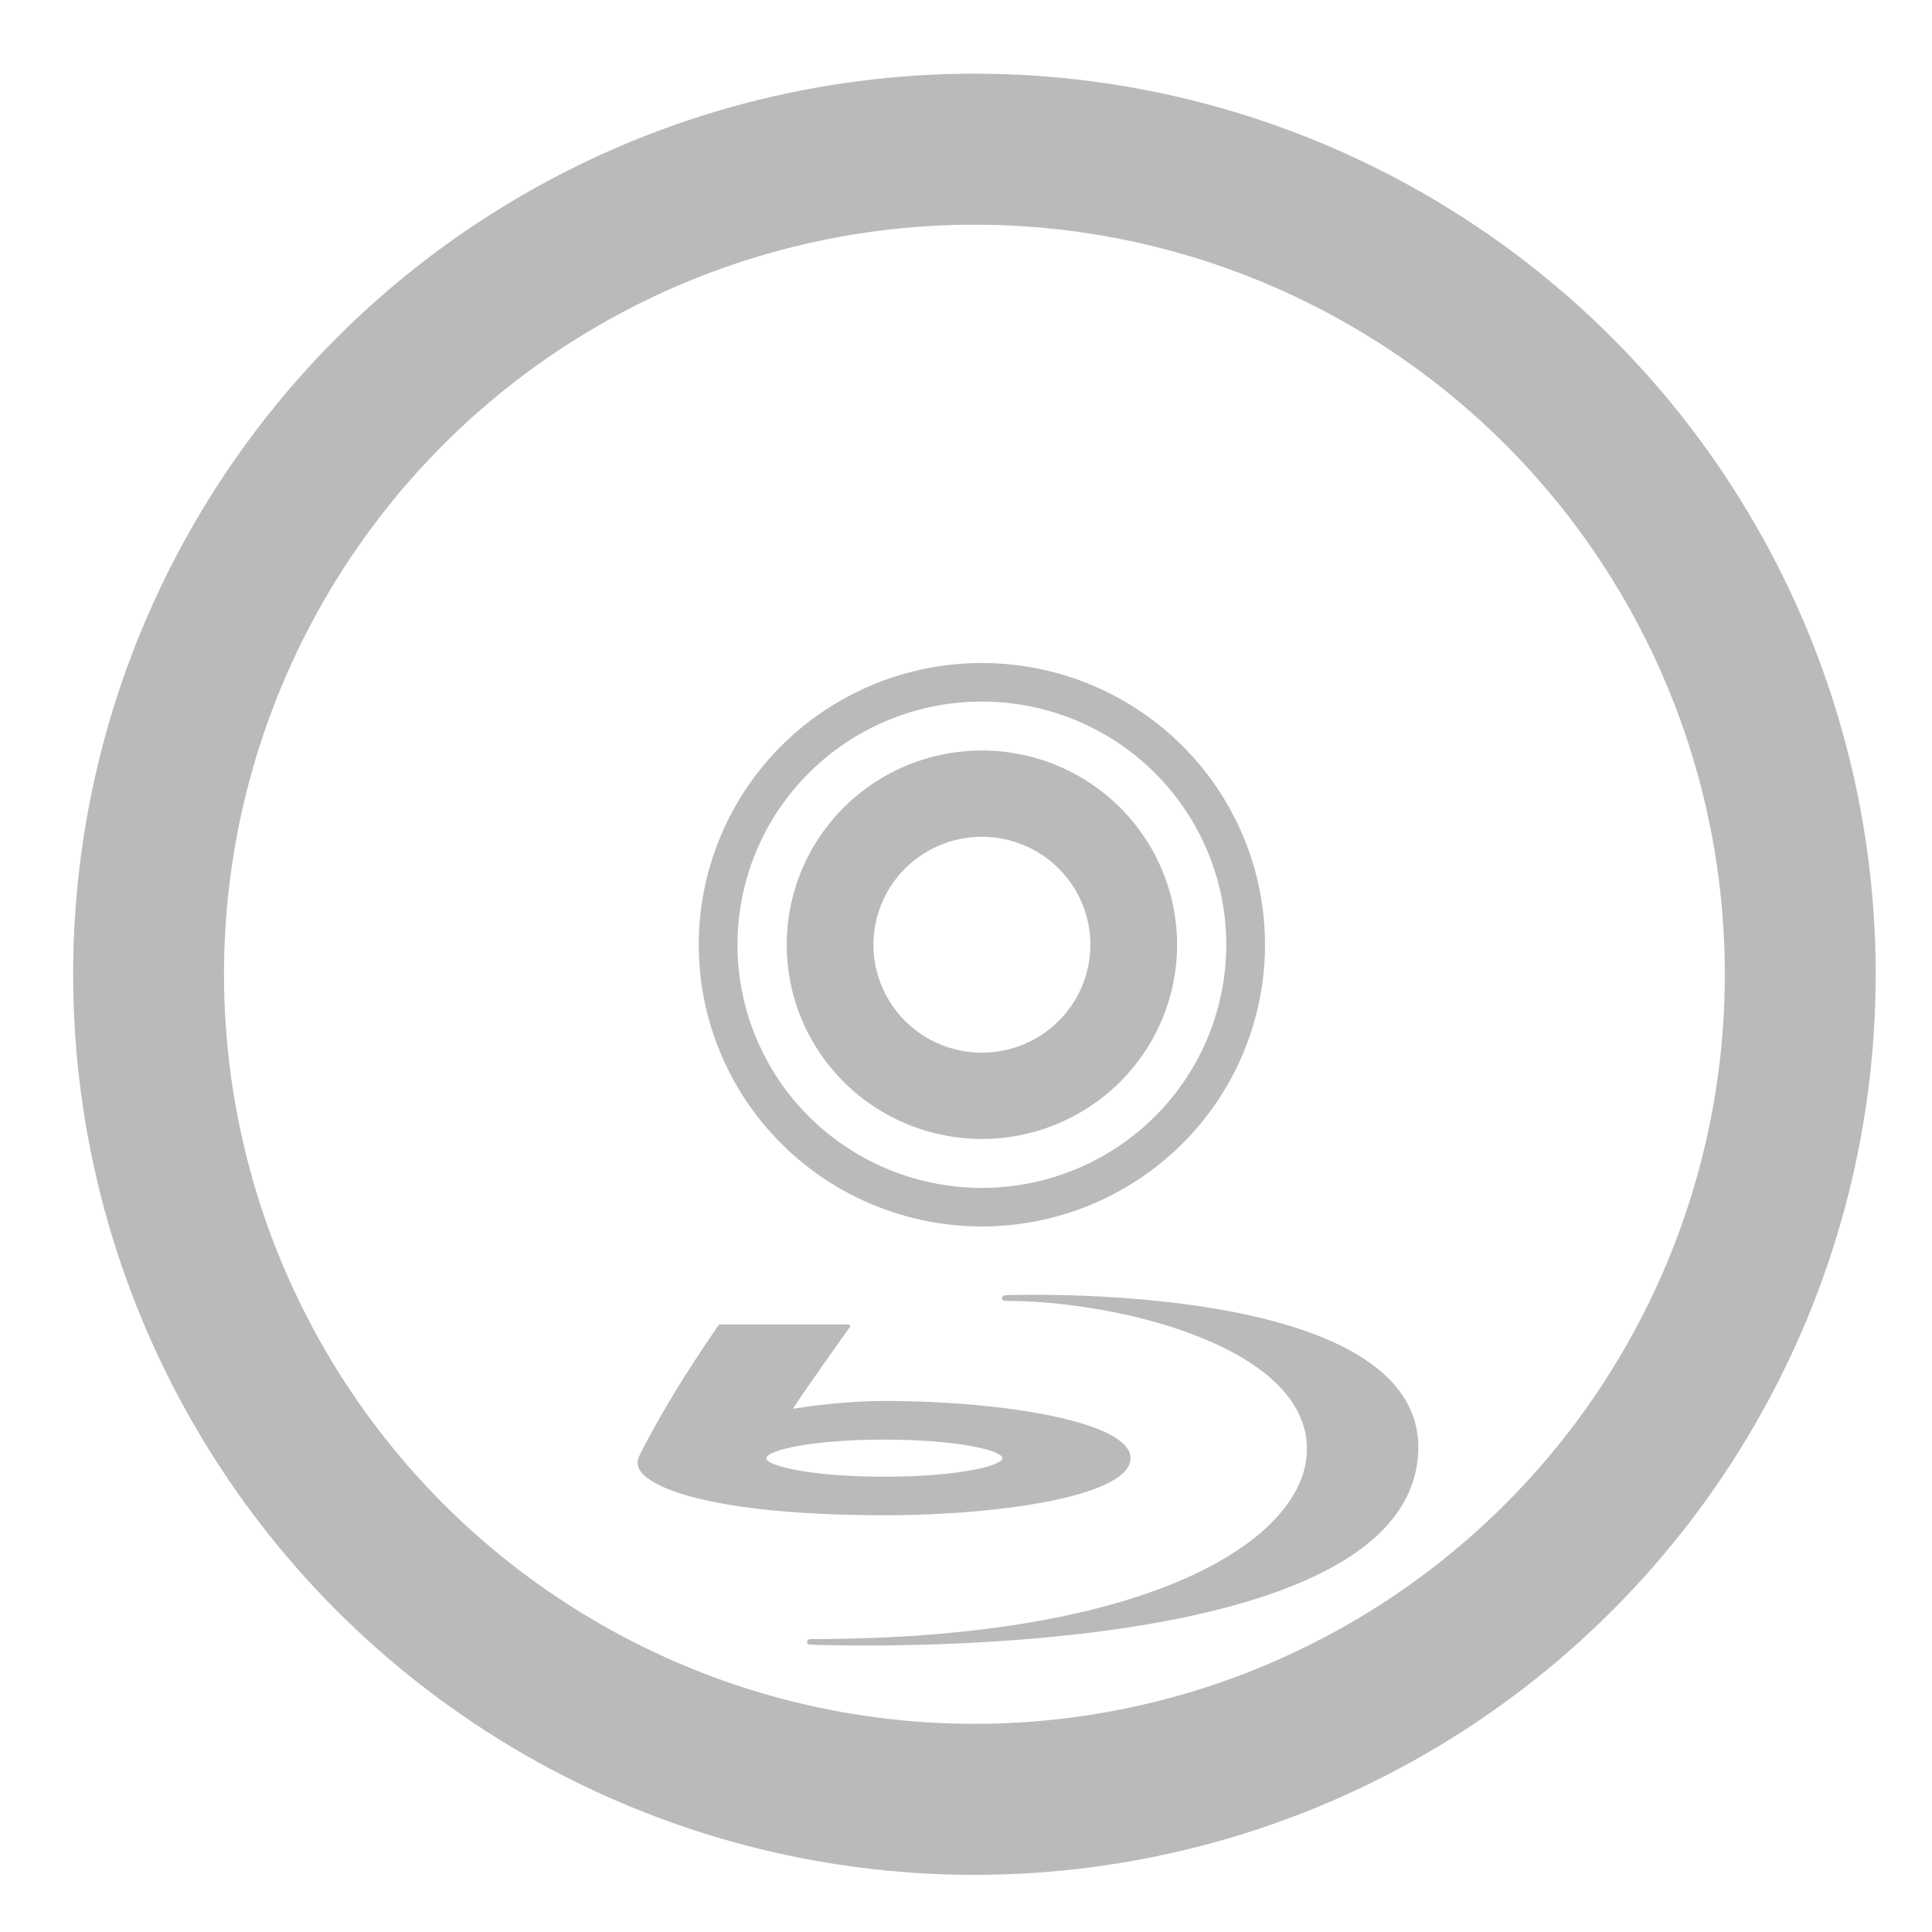 <svg height="256" viewBox="0 0 256 256" width="256" xmlns="http://www.w3.org/2000/svg"><g stroke="#bababa" transform="matrix(1.027 0 0 1.028 -.377 -3.571)"><ellipse cx="126.088" cy="129.052" fill="none" rx="106.552" ry="106.35" stroke-linejoin="round" stroke-width="19.464"/><g fill="none" stroke="#bababa" transform="matrix(3.357 0 0 3.337 284.823 -3298.012)"><path d="m-36.861 1025.849a10.137 10.137 0 0 1 -10.137 10.137 10.137 10.137 0 0 1 -10.137-10.137 10.137 10.137 0 0 1 10.137-10.137 10.137 10.137 0 0 1 10.137 10.137z" stroke-width="1.489"/><path d="m-41.162 1025.849a5.835 5.835 0 0 1 -5.835 5.835 5.835 5.835 0 0 1 -5.835-5.835 5.835 5.835 0 0 1 5.835-5.835 5.835 5.835 0 0 1 5.835 5.835z" stroke-width="3.333"/></g><path d="m895.404 361.882s73.621 3.101 75.195-23.592c1.27-21.648-51.014-19.59-51.061-19.59-.052 0-.411.061-.411.349 0 .266.189.349.374.349 14.504 0 38.091 5.973 37.322 18.915-.621 10.546-19.023 22.885-61.396 22.885-.249 0-.42.177-.42.344 0 .172.102.322.399.355m-5.431-23.055c0-.956 5.552-2.295 14.597-2.295 9.048 0 14.594 1.339 14.594 2.295 0 .959-5.547 2.287-14.594 2.287-9.045 0-14.597-1.329-14.597-2.287zm-5.77-16.524c-.061 0-.118.055-.153.089-4.274 6.241-6.858 10.474-9.532 15.606l-.267.564-.078.177c-.227.499-.174 1.05.151 1.574 1.583 2.567 10.454 5.566 30.249 5.566 14.762 0 30.45-2.472 30.45-7.056 0-4.428-15.483-7.068-30.45-7.068-4.968 0-9.886.727-11.307.958 1.356-2.165 6.973-10.012 7.032-10.096.025-.061.041-.078.041-.116 0-.055-.014-.055-.026-.089-.033-.072-.1-.105-.168-.105h-15.943" fill="#bababa" stroke="none" transform="matrix(1.043 0 0 1.043 -828.997 -161.983)"/></g></svg>